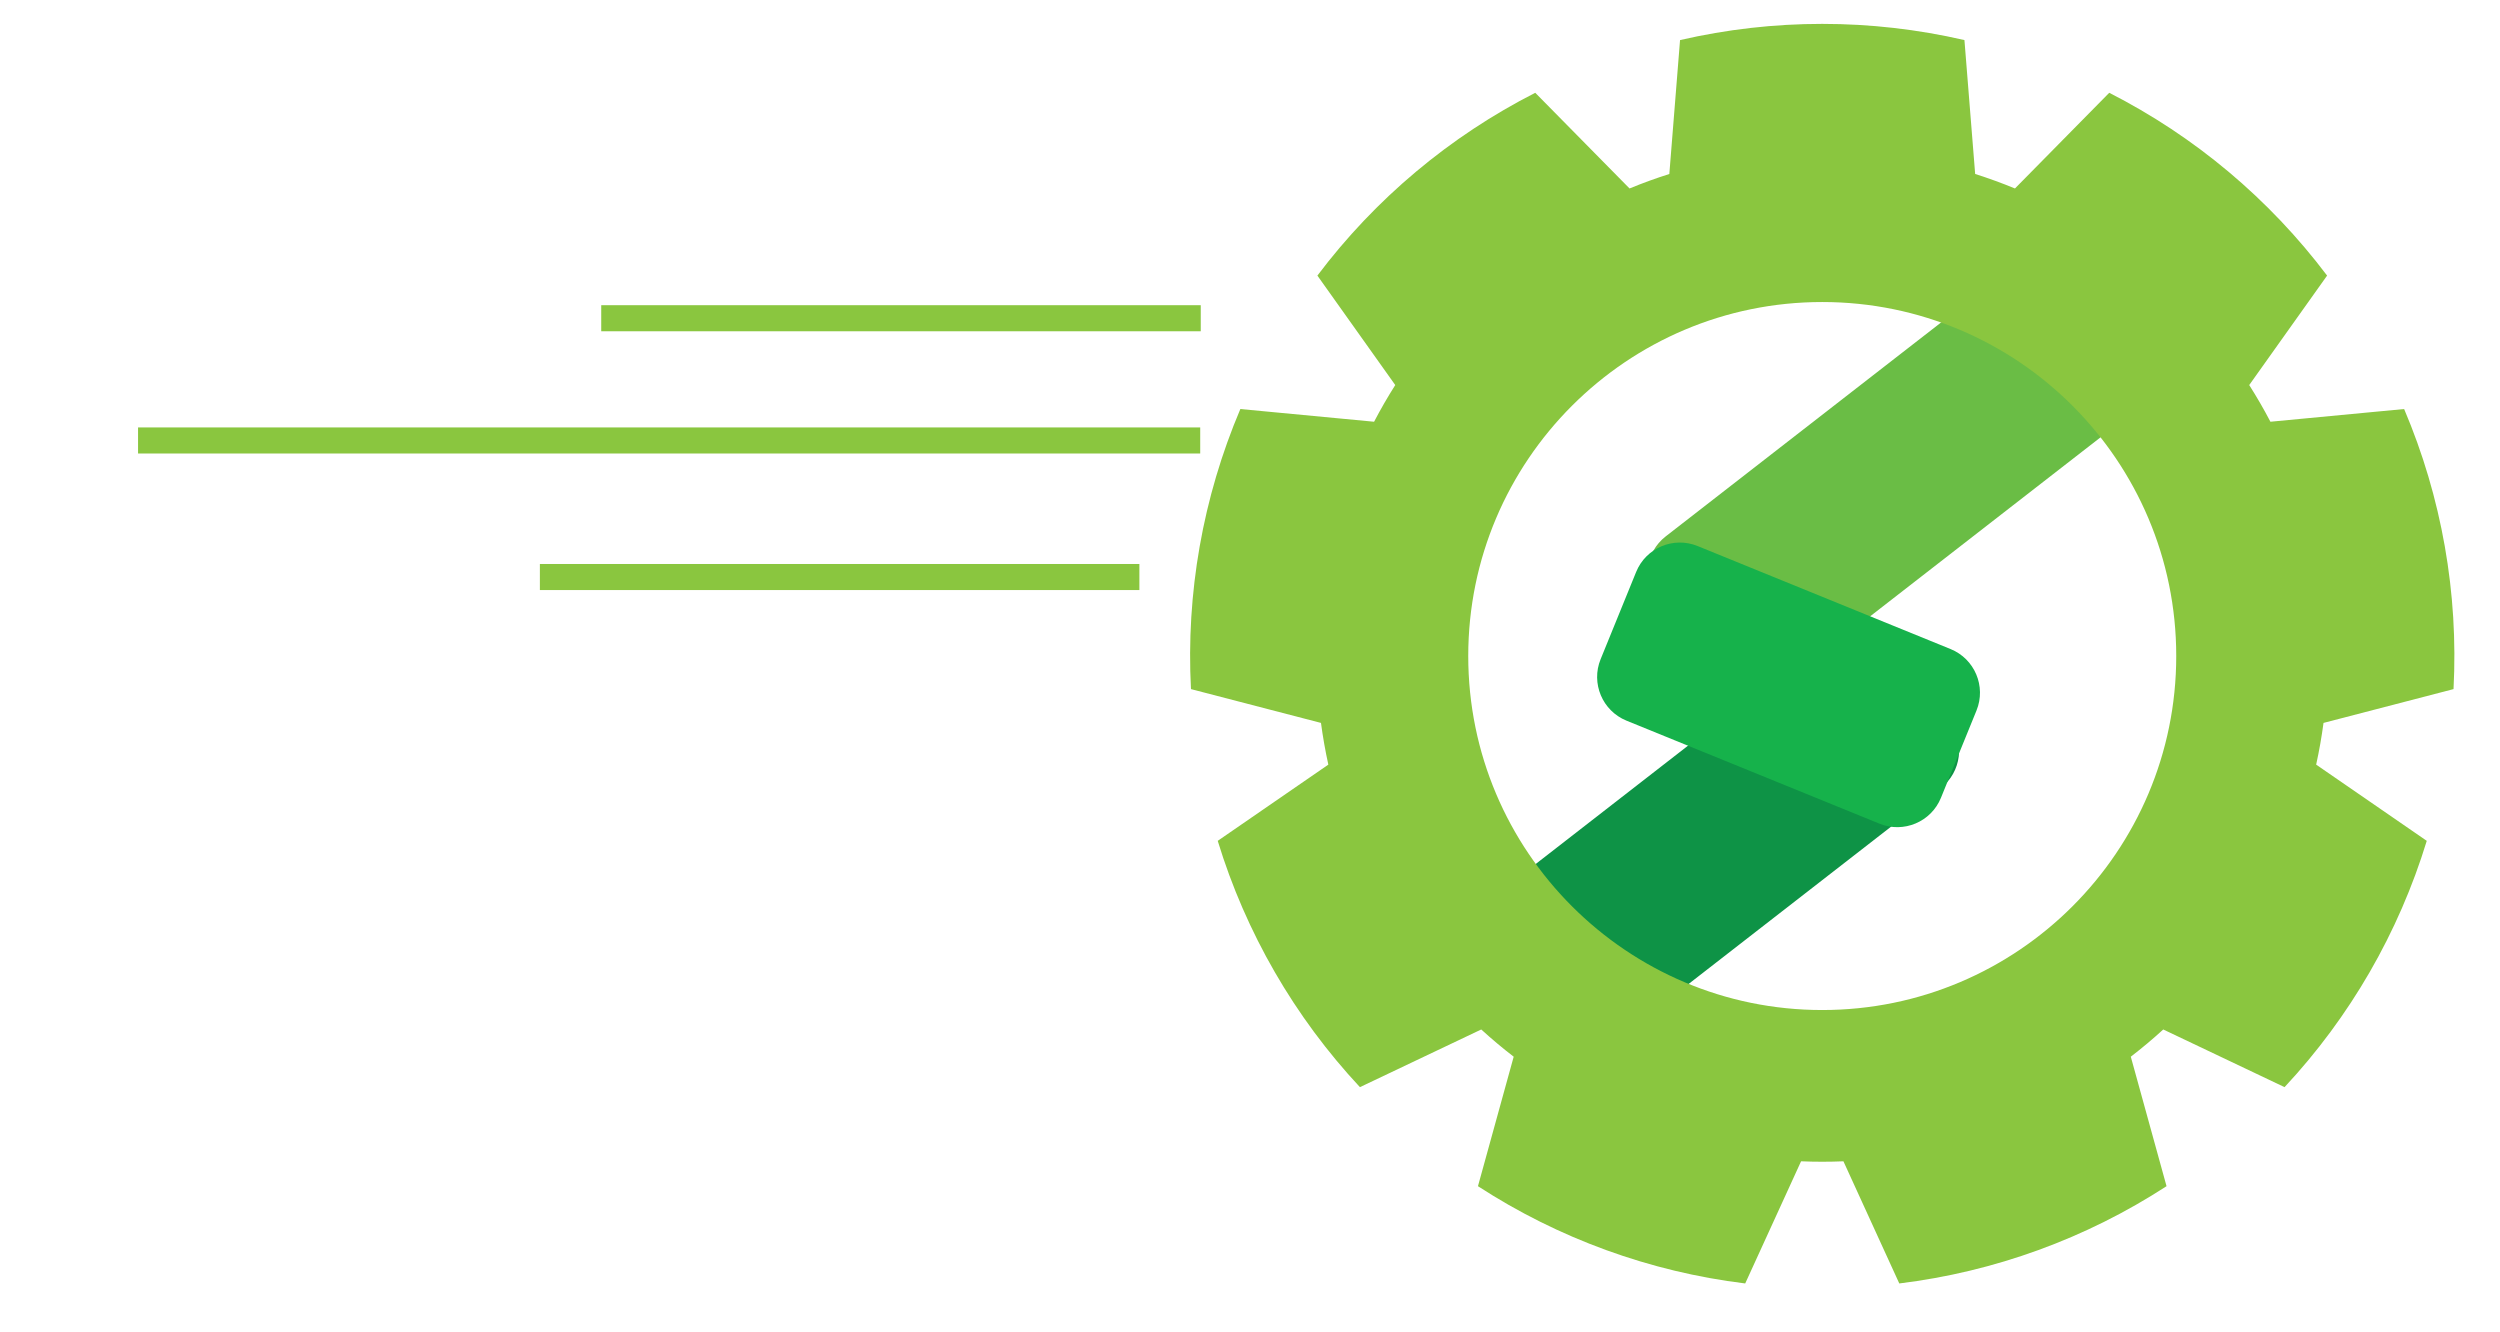 <?xml version="1.0" encoding="UTF-8" standalone="no"?>
<!DOCTYPE svg PUBLIC "-//W3C//DTD SVG 1.1//EN" "http://www.w3.org/Graphics/SVG/1.1/DTD/svg11.dtd">
<svg width="100%" height="100%" viewBox="0 0 1042 555" version="1.1" xmlns="http://www.w3.org/2000/svg" xmlns:xlink="http://www.w3.org/1999/xlink" xml:space="preserve" xmlns:serif="http://www.serif.com/" style="fill-rule:evenodd;clip-rule:evenodd;stroke-linejoin:round;stroke-miterlimit:2;">
    <g transform="matrix(0.997,0.406,-0.406,0.997,714.997,-90.991)">
        <g transform="matrix(0.866,0.5,-0.5,0.866,123.408,-44.735)">
            <path d="M207.438,119.084C207.438,109.012 199.261,100.835 189.189,100.835L152.69,100.835C142.618,100.835 134.44,109.012 134.44,119.084L134.44,294.943C134.44,305.015 142.618,313.193 152.69,313.193L189.189,313.193C199.261,313.193 207.438,305.015 207.438,294.943L207.438,119.084Z" style="fill:rgb(106,189,69);"/>
        </g>
        <g transform="matrix(0.866,0.5,-0.5,0.866,107.681,121.078)">
            <path d="M207.438,119.084C207.438,109.012 199.261,100.835 189.189,100.835L152.69,100.835C142.618,100.835 134.44,109.012 134.44,119.084L134.44,294.943C134.44,305.015 142.618,313.193 152.69,313.193L189.189,313.193C199.261,313.193 207.438,305.015 207.438,294.943L207.438,119.084Z" style="fill:rgb(14,147,70);"/>
        </g>
        <g transform="matrix(-9.02867e-17,1,-0.67,-2.40312e-18,296.802,142.253)">
            <path d="M207.438,128.083C207.438,113.044 199.261,100.835 189.189,100.835L152.69,100.835C142.618,100.835 134.44,113.044 134.44,128.083L134.44,285.945C134.44,300.983 142.618,313.193 152.69,313.193L189.189,313.193C199.261,313.193 207.438,300.983 207.438,285.945L207.438,128.083Z" style="fill:rgb(22,178,75);"/>
        </g>
    </g>
    <g transform="matrix(1.12,0,0,1.12,-312.96,-132.988)">
        <path d="M1010.48,133.657C975.662,125.618 939.467,125.618 904.645,133.657L900.659,183.486C895.649,185.076 890.707,186.874 885.848,188.877L850.764,153.268C818.922,169.492 791.195,192.758 769.687,221.299L798.664,262.033C795.847,266.471 793.218,271.025 790.783,275.684L741.018,270.956C727.054,303.853 720.769,339.498 722.639,375.187L771.02,387.765C771.715,392.975 772.628,398.154 773.757,403.288L732.596,431.655C743.045,465.831 761.142,497.177 785.515,523.313L830.662,501.851C834.544,505.395 838.572,508.775 842.736,511.982L829.439,560.17C859.411,579.634 893.424,592.014 928.895,596.369L949.684,550.908C954.935,551.128 960.194,551.128 965.445,550.908L986.234,596.369C1021.71,592.014 1055.72,579.634 1085.69,560.17L1072.39,511.982C1076.56,508.775 1080.59,505.395 1084.47,501.851L1129.61,523.313C1153.99,497.177 1172.08,465.831 1182.53,431.655L1141.37,403.288C1142.5,398.154 1143.41,392.975 1144.11,387.765L1192.49,375.187C1194.36,339.498 1188.08,303.853 1174.11,270.956L1124.35,275.684C1121.91,271.025 1119.28,266.471 1116.46,262.033L1145.44,221.299C1123.93,192.758 1096.21,169.492 1064.37,153.268L1029.28,188.877C1024.42,186.874 1019.48,185.076 1014.47,183.486L1010.48,133.657ZM957.564,231.136C1030.27,231.136 1089.3,290.166 1089.3,362.875C1089.3,435.584 1030.27,494.614 957.564,494.614C884.856,494.614 825.826,435.584 825.826,362.875C825.826,290.166 884.856,231.136 957.564,231.136Z" style="fill:rgb(138,198,63);"/>
    </g>
    <g transform="matrix(1.279,0,0,1.279,96.703,-77.225)">
        <rect x="120.322" y="159.839" width="195.369" height="8.494" style="fill:rgb(138,198,63);"/>
    </g>
    <g transform="matrix(1.279,0,0,1.279,71.13,30.637)">
        <rect x="120.322" y="159.839" width="195.369" height="8.494" style="fill:rgb(138,198,63);"/>
    </g>
    <g transform="matrix(2.266,-2.87526e-16,7.96758e-17,-1.279,-215.109,393.453)">
        <rect x="120.322" y="159.839" width="195.369" height="8.494" style="fill:rgb(138,198,63);"/>
    </g>
</svg>

